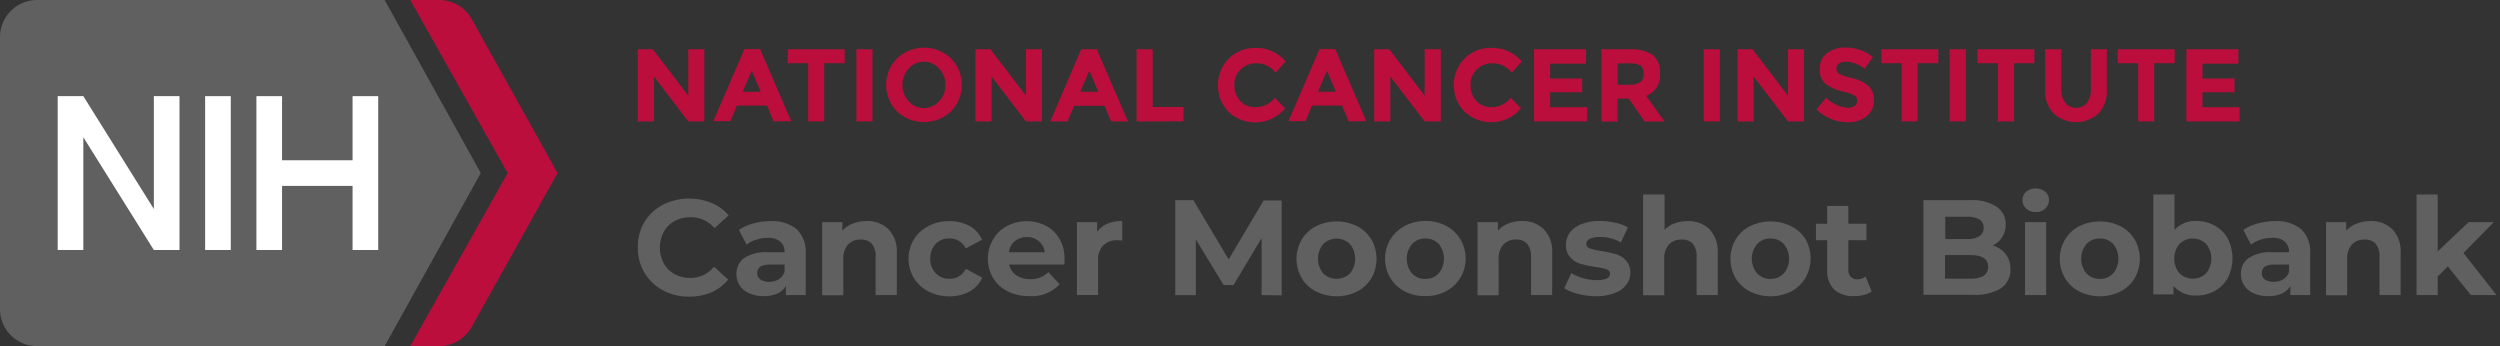 <?xml version="1.0" encoding="utf-8"?>
<svg id="Layer_1" data-name="Layer 1" viewBox="0 0 390 54" xmlns="http://www.w3.org/2000/svg">
  <rect x="0" y="0" width="390" height="54" fill="#333333" stroke="none"/>
  <defs>
    <style>.cls-1{fill:#606060;}.cls-2{fill:#bb0e3d;}.cls-3{fill:#fff;}</style>
  </defs>
  <g>
    <title>NIH arrow</title>
    <path class="cls-1" d="M 75 27 L 60 0 L 5.77 0 C 2.578 0.006 -0.006 2.598 0 5.79 L 0 48.22 C -0.006 51.411 2.579 54 5.77 54 L 60 54 Z"/>
    <path class="cls-2" d="M 73.5 2.82 C 72.439 1.072 70.544 0.003 68.5 0 L 64 0 L 79.2 27 L 64 54 L 68.48 54 C 70.523 54.001 72.418 52.935 73.48 51.19 L 86.98 27 Z"/>
    <g>
      <title>NIH</title>
      <rect class="cls-3" x="32" y="15" width="4" height="24"/>
      <polygon class="cls-3" points="24 15 24 32.6 13 15 9 15 9 39 13 39 13 21.41 24 39 28 39 28 15 24 15"/>
      <polygon class="cls-3" points="55 15 55 25 44 25 44 15 40 15 40 39 44 39 44 29 55 29 55 39 59 39 59 15 55 15"/>
    </g>
  </g>
  <g>
    <title>National Cancer Institute</title>
    <path class="cls-2" d="M 107.37 7.69 L 109.88 7.69 L 109.88 18.94 L 107.37 18.94 L 102.01 11.94 L 102.01 18.94 L 99.5 18.94 L 99.5 7.69 L 101.85 7.69 L 107.37 14.93 Z"/>
    <path class="cls-2" d="M 120.67 18.94 L 119.67 16.47 L 114.95 16.47 L 113.95 18.9 L 111.28 18.9 L 116.14 7.65 L 118.57 7.65 L 123.43 18.9 Z M 117.28 11.04 L 115.86 14.31 L 118.67 14.31 Z"/>
    <path class="cls-2" d="M 128.58 9.86 L 128.58 18.94 L 126.07 18.94 L 126.07 9.86 L 122.89 9.86 L 122.89 7.69 L 131.77 7.69 L 131.77 9.86 Z"/>
    <path class="cls-2" d="M 133.6 7.69 L 136.11 7.69 L 136.11 18.94 L 133.6 18.94 Z"/>
    <path class="cls-2" d="M 148.34 17.39 C 145.978 19.605 142.302 19.605 139.94 17.39 C 137.672 15.092 137.672 11.398 139.94 9.1 C 142.298 6.875 145.982 6.875 148.34 9.1 C 150.619 11.393 150.619 15.097 148.34 17.39 Z M 147.49 13.25 C 147.505 12.299 147.146 11.379 146.49 10.69 C 145.232 9.264 143.008 9.264 141.75 10.69 C 140.455 12.151 140.455 14.349 141.75 15.81 C 143.02 17.21 145.22 17.21 146.49 15.81 C 147.148 15.122 147.507 14.202 147.49 13.25 Z"/>
    <path class="cls-2" d="M 160.04 7.69 L 162.55 7.69 L 162.55 18.94 L 160.04 18.94 L 154.68 11.94 L 154.68 18.94 L 152.17 18.94 L 152.17 7.69 L 154.52 7.69 L 160.04 14.93 Z"/>
    <path class="cls-2" d="M 173.33 18.94 L 172.33 16.51 L 167.57 16.51 L 166.52 18.94 L 163.85 18.94 L 168.67 7.69 L 171.1 7.69 L 175.96 18.94 Z M 169.94 11.04 L 168.52 14.31 L 171.34 14.31 Z"/>
    <path class="cls-2" d="M 177.31 18.94 L 177.31 7.69 L 179.82 7.69 L 179.82 16.69 L 184.61 16.69 L 184.61 18.93 Z"/>
    <path class="cls-2" d="M 195.86 16.72 C 197.035 16.736 198.148 16.194 198.86 15.26 L 200.47 16.91 C 198.244 19.593 194.218 19.85 191.67 17.47 C 189.435 15.147 189.435 11.473 191.67 9.15 C 192.794 8.028 194.332 7.42 195.92 7.47 C 197.703 7.449 199.404 8.222 200.56 9.58 L 199 11.35 C 198.295 10.404 197.179 9.854 196 9.87 C 195.1 9.851 194.228 10.185 193.57 10.8 C 192.891 11.446 192.526 12.354 192.57 13.29 C 192.528 14.225 192.871 15.136 193.52 15.81 C 194.14 16.426 194.987 16.755 195.86 16.72 Z"/>
    <path class="cls-2" d="M 210.41 18.94 L 209.36 16.47 L 204.67 16.47 L 203.67 18.9 L 201 18.9 L 205.86 7.65 L 208.29 7.65 L 213.15 18.9 Z M 207.01 11.04 L 205.6 14.31 L 208.41 14.31 Z"/>
    <path class="cls-2" d="M 222.25 7.69 L 224.76 7.69 L 224.76 18.94 L 222.25 18.94 L 216.89 11.94 L 216.89 18.94 L 214.38 18.94 L 214.38 7.69 L 216.73 7.69 L 222.25 14.93 Z"/>
    <path class="cls-2" d="M 232.67 16.72 C 233.845 16.736 234.958 16.194 235.67 15.26 L 237.28 16.91 C 235.036 19.57 231.022 19.807 228.48 17.43 C 226.213 15.12 226.213 11.42 228.48 9.11 C 229.618 7.995 231.168 7.401 232.76 7.47 C 234.54 7.452 236.236 8.225 237.39 9.58 L 235.83 11.35 C 235.126 10.403 234.01 9.852 232.83 9.87 C 231.933 9.853 231.065 10.186 230.41 10.8 C 229.731 11.446 229.366 12.354 229.41 13.29 C 229.368 14.225 229.711 15.136 230.36 15.81 C 230.972 16.418 231.808 16.747 232.67 16.72 Z"/>
    <path class="cls-2" d="M 247.42 7.69 L 247.42 9.93 L 241.82 9.93 L 241.82 12.25 L 246.82 12.25 L 246.82 14.39 L 241.82 14.39 L 241.82 16.72 L 247.59 16.72 L 247.59 18.94 L 239.31 18.94 L 239.31 7.69 Z"/>
    <path class="cls-2" d="M 258.95 11.47 C 259.128 12.988 258.243 14.43 256.81 14.96 L 259.66 18.96 L 256.57 18.96 L 254.08 15.37 L 252.34 15.37 L 252.34 18.96 L 249.83 18.96 L 249.83 7.69 L 254.1 7.69 C 255.41 7.578 256.721 7.89 257.84 8.58 C 258.648 9.312 259.061 10.385 258.95 11.47 Z M 255.95 12.8 C 256.291 12.445 256.462 11.96 256.42 11.47 C 256.473 11.001 256.289 10.536 255.93 10.23 C 255.412 9.954 254.824 9.836 254.24 9.89 L 252.36 9.89 L 252.36 13.22 L 254.2 13.22 C 254.812 13.269 255.423 13.106 255.93 12.76 Z"/>
    <path class="cls-2" d="M 265.78 7.69 L 268.29 7.69 L 268.29 18.94 L 265.78 18.94 Z"/>
    <path class="cls-2" d="M 278.92 7.69 L 281.43 7.69 L 281.43 18.94 L 278.92 18.94 L 273.57 11.94 L 273.57 18.94 L 271.06 18.94 L 271.06 7.69 L 273.4 7.69 L 278.92 14.93 Z"/>
    <path class="cls-2" d="M 286.83 9.94 C 286.596 10.135 286.463 10.426 286.47 10.73 C 286.472 11.049 286.638 11.344 286.91 11.51 C 287.561 11.825 288.25 12.054 288.96 12.19 C 289.869 12.379 290.72 12.784 291.44 13.37 C 292.059 13.969 292.385 14.81 292.33 15.67 C 292.363 16.625 291.94 17.538 291.19 18.13 C 290.336 18.795 289.271 19.128 288.19 19.07 C 286.387 19.058 284.66 18.34 283.38 17.07 L 284.87 15.24 C 285.767 16.156 286.963 16.72 288.24 16.83 C 288.623 16.853 289.003 16.747 289.32 16.53 C 289.862 16.13 289.862 15.32 289.32 14.92 C 288.804 14.629 288.243 14.426 287.66 14.32 C 286.626 14.129 285.646 13.712 284.79 13.1 C 284.139 12.5 283.803 11.632 283.88 10.75 C 283.83 9.787 284.261 8.862 285.03 8.28 C 285.863 7.679 286.873 7.373 287.9 7.41 C 288.67 7.414 289.434 7.545 290.16 7.8 C 290.891 8.035 291.57 8.409 292.16 8.9 L 290.89 10.73 C 290.039 10.041 288.985 9.652 287.89 9.62 C 287.509 9.588 287.13 9.702 286.83 9.94 Z"/>
    <path class="cls-2" d="M 299.13 9.86 L 299.13 18.94 L 296.67 18.94 L 296.67 9.86 L 293.49 9.86 L 293.49 7.69 L 302.37 7.69 L 302.37 9.86 Z"/>
    <path class="cls-2" d="M 304.16 7.69 L 306.67 7.69 L 306.67 18.94 L 304.16 18.94 Z"/>
    <path class="cls-2" d="M 314.2 9.86 L 314.2 18.94 L 311.67 18.94 L 311.67 9.86 L 308.48 9.86 L 308.48 7.69 L 317.36 7.69 L 317.36 9.86 Z"/>
    <path class="cls-2" d="M 322.19 16.04 C 322.597 16.554 323.225 16.844 323.88 16.82 C 324.534 16.851 325.161 16.559 325.56 16.04 C 326.008 15.42 326.227 14.664 326.18 13.9 L 326.18 7.69 L 328.67 7.69 L 328.67 13.98 C 328.762 15.366 328.273 16.729 327.32 17.74 C 325.346 19.493 322.374 19.493 320.4 17.74 C 319.446 16.733 318.953 15.375 319.04 13.99 L 319.04 7.69 L 321.55 7.69 L 321.55 13.9 C 321.509 14.666 321.735 15.422 322.19 16.04 Z"/>
    <path class="cls-2" d="M 336.06 9.86 L 336.06 18.94 L 333.55 18.94 L 333.55 9.86 L 330.37 9.86 L 330.37 7.69 L 339.25 7.69 L 339.25 9.86 Z"/>
    <path class="cls-2" d="M 349.19 7.69 L 349.19 9.93 L 343.59 9.93 L 343.59 12.25 L 348.59 12.25 L 348.59 14.39 L 343.59 14.39 L 343.59 16.72 L 349.37 16.72 L 349.37 18.94 L 341.08 18.94 L 341.08 7.69 Z"/>
  </g>
  <g>
    <title>Cancer  Moonshot Biobank</title>
    <path class="cls-1" d="M 103.43 45.3 C 100.967 43.996 99.447 41.417 99.5 38.63 C 99.464 37.246 99.81 35.88 100.5 34.68 C 101.194 33.525 102.19 32.582 103.38 31.95 C 105.748 30.758 108.516 30.648 110.97 31.65 C 112.014 32.068 112.941 32.734 113.67 33.59 L 111.47 35.59 C 110.533 34.468 109.131 33.84 107.67 33.89 C 106.815 33.875 105.971 34.081 105.22 34.49 C 104.511 34.878 103.928 35.461 103.54 36.17 C 102.728 37.706 102.728 39.544 103.54 41.08 C 103.928 41.789 104.511 42.372 105.22 42.76 C 105.971 43.169 106.815 43.375 107.67 43.36 C 109.113 43.379 110.484 42.733 111.39 41.61 L 113.59 43.61 C 112.89 44.478 111.991 45.164 110.97 45.61 C 109.865 46.071 108.677 46.299 107.48 46.28 C 106.07 46.292 104.679 45.956 103.43 45.3 Z"/>
    <path class="cls-1" d="M 124.27 35.74 C 125.278 36.737 125.797 38.126 125.69 39.54 L 125.69 46.03 L 122.6 46.03 L 122.6 44.61 C 121.98 45.67 120.82 46.2 119.13 46.2 C 118.349 46.219 117.574 46.065 116.86 45.75 C 116.263 45.494 115.752 45.07 115.39 44.53 C 115.048 44 114.871 43.381 114.88 42.75 C 114.849 41.776 115.292 40.847 116.07 40.26 C 117.171 39.57 118.464 39.251 119.76 39.35 L 122.39 39.35 C 122.431 38.726 122.189 38.116 121.73 37.69 C 121.16 37.25 120.447 37.04 119.73 37.1 C 119.125 37.102 118.524 37.2 117.95 37.39 C 117.412 37.556 116.907 37.817 116.46 38.16 L 115.27 35.86 C 115.951 35.401 116.705 35.063 117.5 34.86 C 118.373 34.619 119.274 34.498 120.18 34.5 C 121.65 34.391 123.108 34.833 124.27 35.74 Z M 121.46 43.59 C 121.895 43.322 122.223 42.912 122.39 42.43 L 122.39 41.27 L 120.12 41.27 C 118.77 41.27 118.12 41.71 118.12 42.6 C 118.112 42.995 118.299 43.369 118.62 43.6 C 119.026 43.865 119.506 43.994 119.99 43.97 C 120.505 43.977 121.013 43.845 121.46 43.59 Z"/>
    <path class="cls-1" d="M 138.6 35.75 C 139.537 36.772 140.008 38.137 139.9 39.52 L 139.9 46.03 L 136.6 46.03 L 136.6 40.03 C 136.649 39.314 136.439 38.605 136.01 38.03 C 135.564 37.571 134.939 37.329 134.3 37.37 C 133.553 37.326 132.824 37.607 132.3 38.14 C 131.761 38.776 131.495 39.599 131.56 40.43 L 131.56 46.06 L 128.26 46.06 L 128.26 34.65 L 131.41 34.65 L 131.41 35.98 C 131.862 35.491 132.419 35.111 133.04 34.87 C 133.718 34.605 134.442 34.472 135.17 34.48 C 136.438 34.421 137.676 34.879 138.6 35.75 Z"/>
    <path class="cls-1" d="M 144.84 45.47 C 140.906 43.441 140.645 37.914 144.369 35.522 C 144.522 35.424 144.679 35.333 144.84 35.25 C 145.853 34.739 146.975 34.481 148.11 34.5 C 149.204 34.476 150.285 34.735 151.25 35.25 C 152.121 35.73 152.807 36.487 153.2 37.4 L 150.67 38.75 C 150.194 37.78 149.2 37.172 148.12 37.19 C 147.322 37.164 146.548 37.468 145.98 38.03 C 145.396 38.653 145.089 39.487 145.13 40.34 C 145.088 41.191 145.395 42.021 145.98 42.64 C 146.544 43.209 147.32 43.517 148.12 43.49 C 149.202 43.515 150.2 42.905 150.67 41.93 L 153.23 43.32 C 152.821 44.233 152.126 44.988 151.25 45.47 C 150.286 45.989 149.205 46.251 148.11 46.23 C 146.974 46.246 145.852 45.985 144.84 45.47 Z"/>
    <path class="cls-1" d="M 166.04 41.27 L 157.43 41.27 C 157.567 41.948 157.962 42.546 158.53 42.94 C 159.168 43.365 159.924 43.579 160.69 43.55 C 161.228 43.562 161.764 43.474 162.27 43.29 C 162.748 43.098 163.183 42.812 163.55 42.45 L 165.3 44.36 C 164.089 45.641 162.369 46.316 160.61 46.2 C 159.43 46.224 158.261 45.967 157.2 45.45 C 156.254 44.989 155.462 44.263 154.92 43.36 C 154.375 42.455 154.095 41.416 154.11 40.36 C 154.099 39.306 154.375 38.269 154.91 37.36 C 155.422 36.471 156.174 35.743 157.08 35.26 C 158.034 34.754 159.1 34.496 160.18 34.51 C 161.224 34.5 162.254 34.747 163.18 35.23 C 164.069 35.699 164.805 36.414 165.3 37.29 C 165.83 38.243 166.096 39.32 166.07 40.41 C 166.07 40.41 166.08 40.72 166.04 41.27 Z M 158.32 37.61 C 157.799 38.05 157.466 38.673 157.39 39.35 L 163 39.35 C 162.82 37.955 161.606 36.927 160.2 36.98 C 159.518 36.96 158.852 37.183 158.32 37.61 Z"/>
    <path class="cls-1" d="M 172.75 34.9 C 173.487 34.605 174.276 34.458 175.07 34.47 L 175.07 37.52 L 174.33 37.47 C 173.512 37.422 172.71 37.711 172.11 38.27 C 171.526 38.919 171.233 39.779 171.3 40.65 L 171.3 46.02 L 168 46.02 L 168 34.65 L 171.15 34.65 L 171.15 36.15 C 171.559 35.595 172.112 35.163 172.75 34.9 Z"/>
    <path class="cls-1" d="M 196.81 46.03 L 196.81 37.15 L 192.43 44.47 L 190.89 44.47 L 186.55 37.35 L 186.55 46.04 L 183.34 46.04 L 183.34 31.22 L 186.17 31.22 L 191.67 40.47 L 197.13 31.27 L 199.94 31.27 L 199.94 46.08 Z"/>
    <path class="cls-1" d="M 205.29 45.47 C 204.366 44.996 203.593 44.272 203.06 43.38 C 201.988 41.524 201.988 39.236 203.06 37.38 C 203.593 36.488 204.366 35.764 205.29 35.29 C 207.32 34.29 209.7 34.29 211.73 35.29 C 212.647 35.77 213.415 36.493 213.95 37.38 C 215.002 39.242 215.002 41.518 213.95 43.38 C 213.415 44.267 212.647 44.99 211.73 45.47 C 209.7 46.47 207.32 46.47 205.29 45.47 Z M 210.6 42.65 C 211.681 41.315 211.681 39.405 210.6 38.07 C 209.436 36.94 207.584 36.94 206.42 38.07 C 205.328 39.401 205.328 41.319 206.42 42.65 C 207.584 43.78 209.436 43.78 210.6 42.65 Z"/>
    <path class="cls-1" d="M 219.14 45.47 C 215.206 43.391 214.999 37.833 218.766 35.466 C 218.888 35.389 219.013 35.317 219.14 35.25 C 220.136 34.728 221.246 34.461 222.37 34.47 C 223.486 34.451 224.588 34.709 225.58 35.22 C 229.514 37.316 229.703 42.884 225.922 45.243 C 225.81 45.312 225.696 45.378 225.58 45.44 C 224.588 45.951 223.486 46.209 222.37 46.19 C 221.251 46.218 220.142 45.971 219.14 45.47 Z M 224.45 42.65 C 225.531 41.315 225.531 39.405 224.45 38.07 C 223.913 37.496 223.155 37.183 222.37 37.21 C 221.579 37.182 220.814 37.496 220.27 38.07 C 219.178 39.401 219.178 41.319 220.27 42.65 C 220.814 43.224 221.579 43.538 222.37 43.51 C 223.158 43.532 223.917 43.211 224.45 42.63 Z"/>
    <path class="cls-1" d="M 240.83 35.75 C 241.771 36.77 242.246 38.136 242.14 39.52 L 242.14 46.03 L 238.84 46.03 L 238.84 40.03 C 238.886 39.313 238.673 38.603 238.24 38.03 C 237.796 37.567 237.17 37.325 236.53 37.37 C 235.784 37.33 235.056 37.61 234.53 38.14 C 233.995 38.778 233.729 39.599 233.79 40.43 L 233.79 46.06 L 230.49 46.06 L 230.49 34.65 L 233.67 34.65 L 233.67 35.98 C 234.116 35.489 234.671 35.109 235.29 34.87 C 235.972 34.604 236.698 34.471 237.43 34.48 C 238.689 34.424 239.916 34.883 240.83 35.75 Z"/>
    <path class="cls-1" d="M 246.17 45.85 C 245.41 45.676 244.684 45.379 244.02 44.97 L 245.12 42.6 C 245.69 42.956 246.31 43.226 246.96 43.4 C 247.646 43.595 248.356 43.696 249.07 43.7 C 250.47 43.7 251.17 43.36 251.17 42.7 C 251.163 42.36 250.923 42.07 250.59 42 C 250.021 41.819 249.434 41.698 248.84 41.64 C 248.059 41.534 247.287 41.37 246.53 41.15 C 245.928 40.961 245.386 40.616 244.96 40.15 C 244.48 39.599 244.239 38.879 244.29 38.15 C 244.28 37.461 244.502 36.788 244.92 36.24 C 245.391 35.642 246.022 35.191 246.74 34.94 C 247.642 34.609 248.599 34.449 249.56 34.47 C 250.368 34.471 251.172 34.561 251.96 34.74 C 252.662 34.874 253.337 35.12 253.96 35.47 L 252.86 37.81 C 251.858 37.25 250.728 36.961 249.58 36.97 C 249.034 36.939 248.489 37.038 247.99 37.26 C 247.683 37.392 247.478 37.687 247.46 38.02 C 247.454 38.369 247.691 38.676 248.03 38.76 C 248.622 38.955 249.232 39.092 249.85 39.17 C 250.622 39.288 251.387 39.452 252.14 39.66 C 252.734 39.848 253.266 40.194 253.68 40.66 C 254.146 41.195 254.383 41.892 254.34 42.6 C 254.336 43.281 254.099 43.941 253.67 44.47 C 253.188 45.065 252.546 45.509 251.82 45.75 C 250.896 46.077 249.92 46.233 248.94 46.21 C 248.005 46.205 247.075 46.084 246.17 45.85 Z"/>
    <path class="cls-1" d="M 266.67 35.75 C 267.6 36.776 268.07 38.139 267.97 39.52 L 267.97 46.03 L 264.67 46.03 L 264.67 40.03 C 264.719 39.314 264.509 38.605 264.08 38.03 C 263.631 37.569 263.002 37.328 262.36 37.37 C 261.613 37.325 260.883 37.605 260.36 38.14 C 259.821 38.776 259.555 39.599 259.62 40.43 L 259.62 46.06 L 256.32 46.06 L 256.32 30.34 L 259.67 30.34 L 259.67 35.84 C 260.116 35.394 260.656 35.052 261.25 34.84 C 261.891 34.607 262.568 34.488 263.25 34.49 C 264.513 34.431 265.747 34.885 266.67 35.75 Z"/>
    <path class="cls-1" d="M 272.98 45.47 C 272.053 44.996 271.277 44.272 270.74 43.38 C 269.688 41.518 269.688 39.242 270.74 37.38 C 271.277 36.488 272.053 35.764 272.98 35.29 C 275.01 34.29 277.39 34.29 279.42 35.29 C 280.341 35.75 281.118 36.451 281.67 37.32 C 282.722 39.182 282.722 41.458 281.67 43.32 C 281.136 44.233 280.356 44.978 279.42 45.47 C 277.39 46.47 275.01 46.47 272.98 45.47 Z M 278.28 42.65 C 279.372 41.319 279.372 39.401 278.28 38.07 C 277.745 37.494 276.985 37.18 276.2 37.21 C 275.412 37.184 274.651 37.497 274.11 38.07 C 273.002 39.396 273.002 41.324 274.11 42.65 C 274.651 43.223 275.412 43.536 276.2 43.51 C 276.989 43.535 277.749 43.213 278.28 42.63 Z"/>
    <path class="cls-1" d="M 291.98 45.47 C 291.619 45.726 291.211 45.91 290.78 46.01 C 290.293 46.132 289.792 46.193 289.29 46.19 C 288.154 46.272 287.03 45.914 286.15 45.19 C 285.379 44.388 284.977 43.301 285.04 42.19 L 285.04 37.47 L 283.29 37.47 L 283.29 34.9 L 285.04 34.9 L 285.04 32.13 L 288.34 32.13 L 288.34 34.9 L 291.17 34.9 L 291.17 37.47 L 288.34 37.47 L 288.34 42.07 C 288.313 42.474 288.445 42.873 288.71 43.18 C 288.974 43.445 289.336 43.59 289.71 43.58 C 290.189 43.59 290.657 43.438 291.04 43.15 Z"/>
    <path class="cls-1" d="M 312.91 39.67 C 313.404 40.341 313.657 41.158 313.63 41.99 C 313.688 43.186 313.115 44.324 312.12 44.99 C 310.783 45.756 309.247 46.104 307.71 45.99 L 300.06 45.99 L 300.06 31.22 L 307.29 31.22 C 308.743 31.117 310.193 31.466 311.44 32.22 C 312.374 32.845 312.922 33.906 312.89 35.03 C 312.923 36.416 312.14 37.692 310.89 38.29 C 311.691 38.528 312.397 39.01 312.91 39.67 Z M 303.46 33.81 L 303.46 37.29 L 306.87 37.29 C 307.539 37.335 308.207 37.182 308.79 36.85 C 309.226 36.561 309.477 36.063 309.45 35.54 C 309.48 35.02 309.228 34.523 308.79 34.24 C 308.204 33.916 307.538 33.767 306.87 33.81 Z M 309.46 43 C 309.922 42.703 310.186 42.178 310.15 41.63 C 310.15 40.4 309.24 39.79 307.42 39.79 L 303.42 39.79 L 303.42 43.47 L 307.42 43.47 C 308.144 43.517 308.867 43.354 309.5 43 Z"/>
    <path class="cls-1" d="M 316.07 32.54 C 315.309 31.829 315.309 30.621 316.07 29.91 C 316.947 29.208 318.193 29.208 319.07 29.91 C 319.44 30.227 319.649 30.693 319.64 31.18 C 319.655 31.697 319.447 32.196 319.07 32.55 C 318.667 32.916 318.134 33.107 317.59 33.08 C 317.032 33.108 316.485 32.914 316.07 32.54 Z M 315.9 34.65 L 319.2 34.65 L 319.2 46.03 L 315.9 46.03 Z"/>
    <path class="cls-1" d="M 324.36 45.47 C 323.434 44.998 322.661 44.274 322.13 43.38 C 321.058 41.524 321.058 39.236 322.13 37.38 C 322.661 36.486 323.434 35.762 324.36 35.29 C 326.39 34.29 328.77 34.29 330.8 35.29 C 331.717 35.77 332.485 36.493 333.02 37.38 C 334.072 39.242 334.072 41.518 333.02 43.38 C 332.485 44.267 331.717 44.99 330.8 45.47 C 328.77 46.47 326.39 46.47 324.36 45.47 Z M 329.66 42.65 C 330.752 41.319 330.752 39.401 329.66 38.07 C 329.125 37.494 328.365 37.18 327.58 37.21 C 326.792 37.184 326.031 37.497 325.49 38.07 C 324.382 39.396 324.382 41.324 325.49 42.65 C 326.031 43.223 326.792 43.536 327.58 43.51 C 328.372 43.538 329.136 43.216 329.67 42.63 Z"/>
    <path class="cls-1" d="M 345.53 35.21 C 346.368 35.68 347.06 36.372 347.53 37.21 C 348.517 39.145 348.517 41.435 347.53 43.37 C 347.06 44.208 346.368 44.9 345.53 45.37 C 344.648 45.856 343.657 46.108 342.65 46.1 C 341.292 46.185 339.971 45.639 339.07 44.62 L 339.07 45.93 L 335.92 45.93 L 335.92 30.34 L 339.22 30.34 L 339.22 35.86 C 340.106 34.907 341.371 34.398 342.67 34.47 C 343.671 34.469 344.655 34.724 345.53 35.21 Z M 344.16 42.63 C 345.241 41.295 345.241 39.385 344.16 38.05 C 342.997 36.926 341.153 36.926 339.99 38.05 C 338.909 39.385 338.909 41.295 339.99 42.63 C 341.153 43.754 342.997 43.754 344.16 42.63 Z"/>
    <path class="cls-1" d="M 358.97 35.74 C 359.982 36.735 360.501 38.126 360.39 39.54 L 360.39 46.03 L 357.3 46.03 L 357.3 44.61 C 356.68 45.67 355.52 46.2 353.83 46.2 C 353.049 46.219 352.274 46.065 351.56 45.75 C 350.963 45.494 350.452 45.07 350.09 44.53 C 349.748 44 349.571 43.381 349.58 42.75 C 349.541 41.772 349.99 40.838 350.78 40.26 C 351.879 39.565 353.174 39.245 354.47 39.35 L 357.09 39.35 C 357.131 38.726 356.889 38.116 356.43 37.69 C 355.862 37.248 355.147 37.037 354.43 37.1 C 353.822 37.101 353.217 37.199 352.64 37.39 C 352.102 37.556 351.597 37.817 351.15 38.16 L 349.96 35.86 C 350.643 35.399 351.401 35.061 352.2 34.86 C 353.069 34.619 353.968 34.498 354.87 34.5 C 356.344 34.386 357.806 34.829 358.97 35.74 Z M 356.16 43.59 C 356.6 43.328 356.93 42.916 357.09 42.43 L 357.09 41.27 L 354.83 41.27 C 353.47 41.27 352.83 41.71 352.83 42.6 C 352.818 42.994 353.001 43.368 353.32 43.6 C 353.726 43.865 354.206 43.994 354.69 43.97 C 355.205 43.977 355.713 43.845 356.16 43.59 Z"/>
    <path class="cls-1" d="M 373.2 35.75 C 374.137 36.772 374.608 38.137 374.5 39.52 L 374.5 46.03 L 371.2 46.03 L 371.2 40.03 C 371.249 39.314 371.039 38.605 370.61 38.03 C 370.165 37.569 369.539 37.328 368.9 37.37 C 368.154 37.329 367.426 37.609 366.9 38.14 C 366.365 38.778 366.099 39.599 366.16 40.43 L 366.16 46.06 L 362.86 46.06 L 362.86 34.65 L 366.01 34.65 L 366.01 35.98 C 366.47 35.487 367.039 35.107 367.67 34.87 C 368.352 34.604 369.078 34.471 369.81 34.48 C 371.065 34.429 372.287 34.887 373.2 35.75 Z"/>
    <path class="cls-1" d="M 381.87 41.57 L 380.28 43.13 L 380.28 46.03 L 376.98 46.03 L 376.98 30.34 L 380.28 30.34 L 380.28 39.22 L 385.1 34.65 L 389.04 34.65 L 384.3 39.47 L 389.46 46.03 L 385.46 46.03 Z"/>
  </g>
</svg>